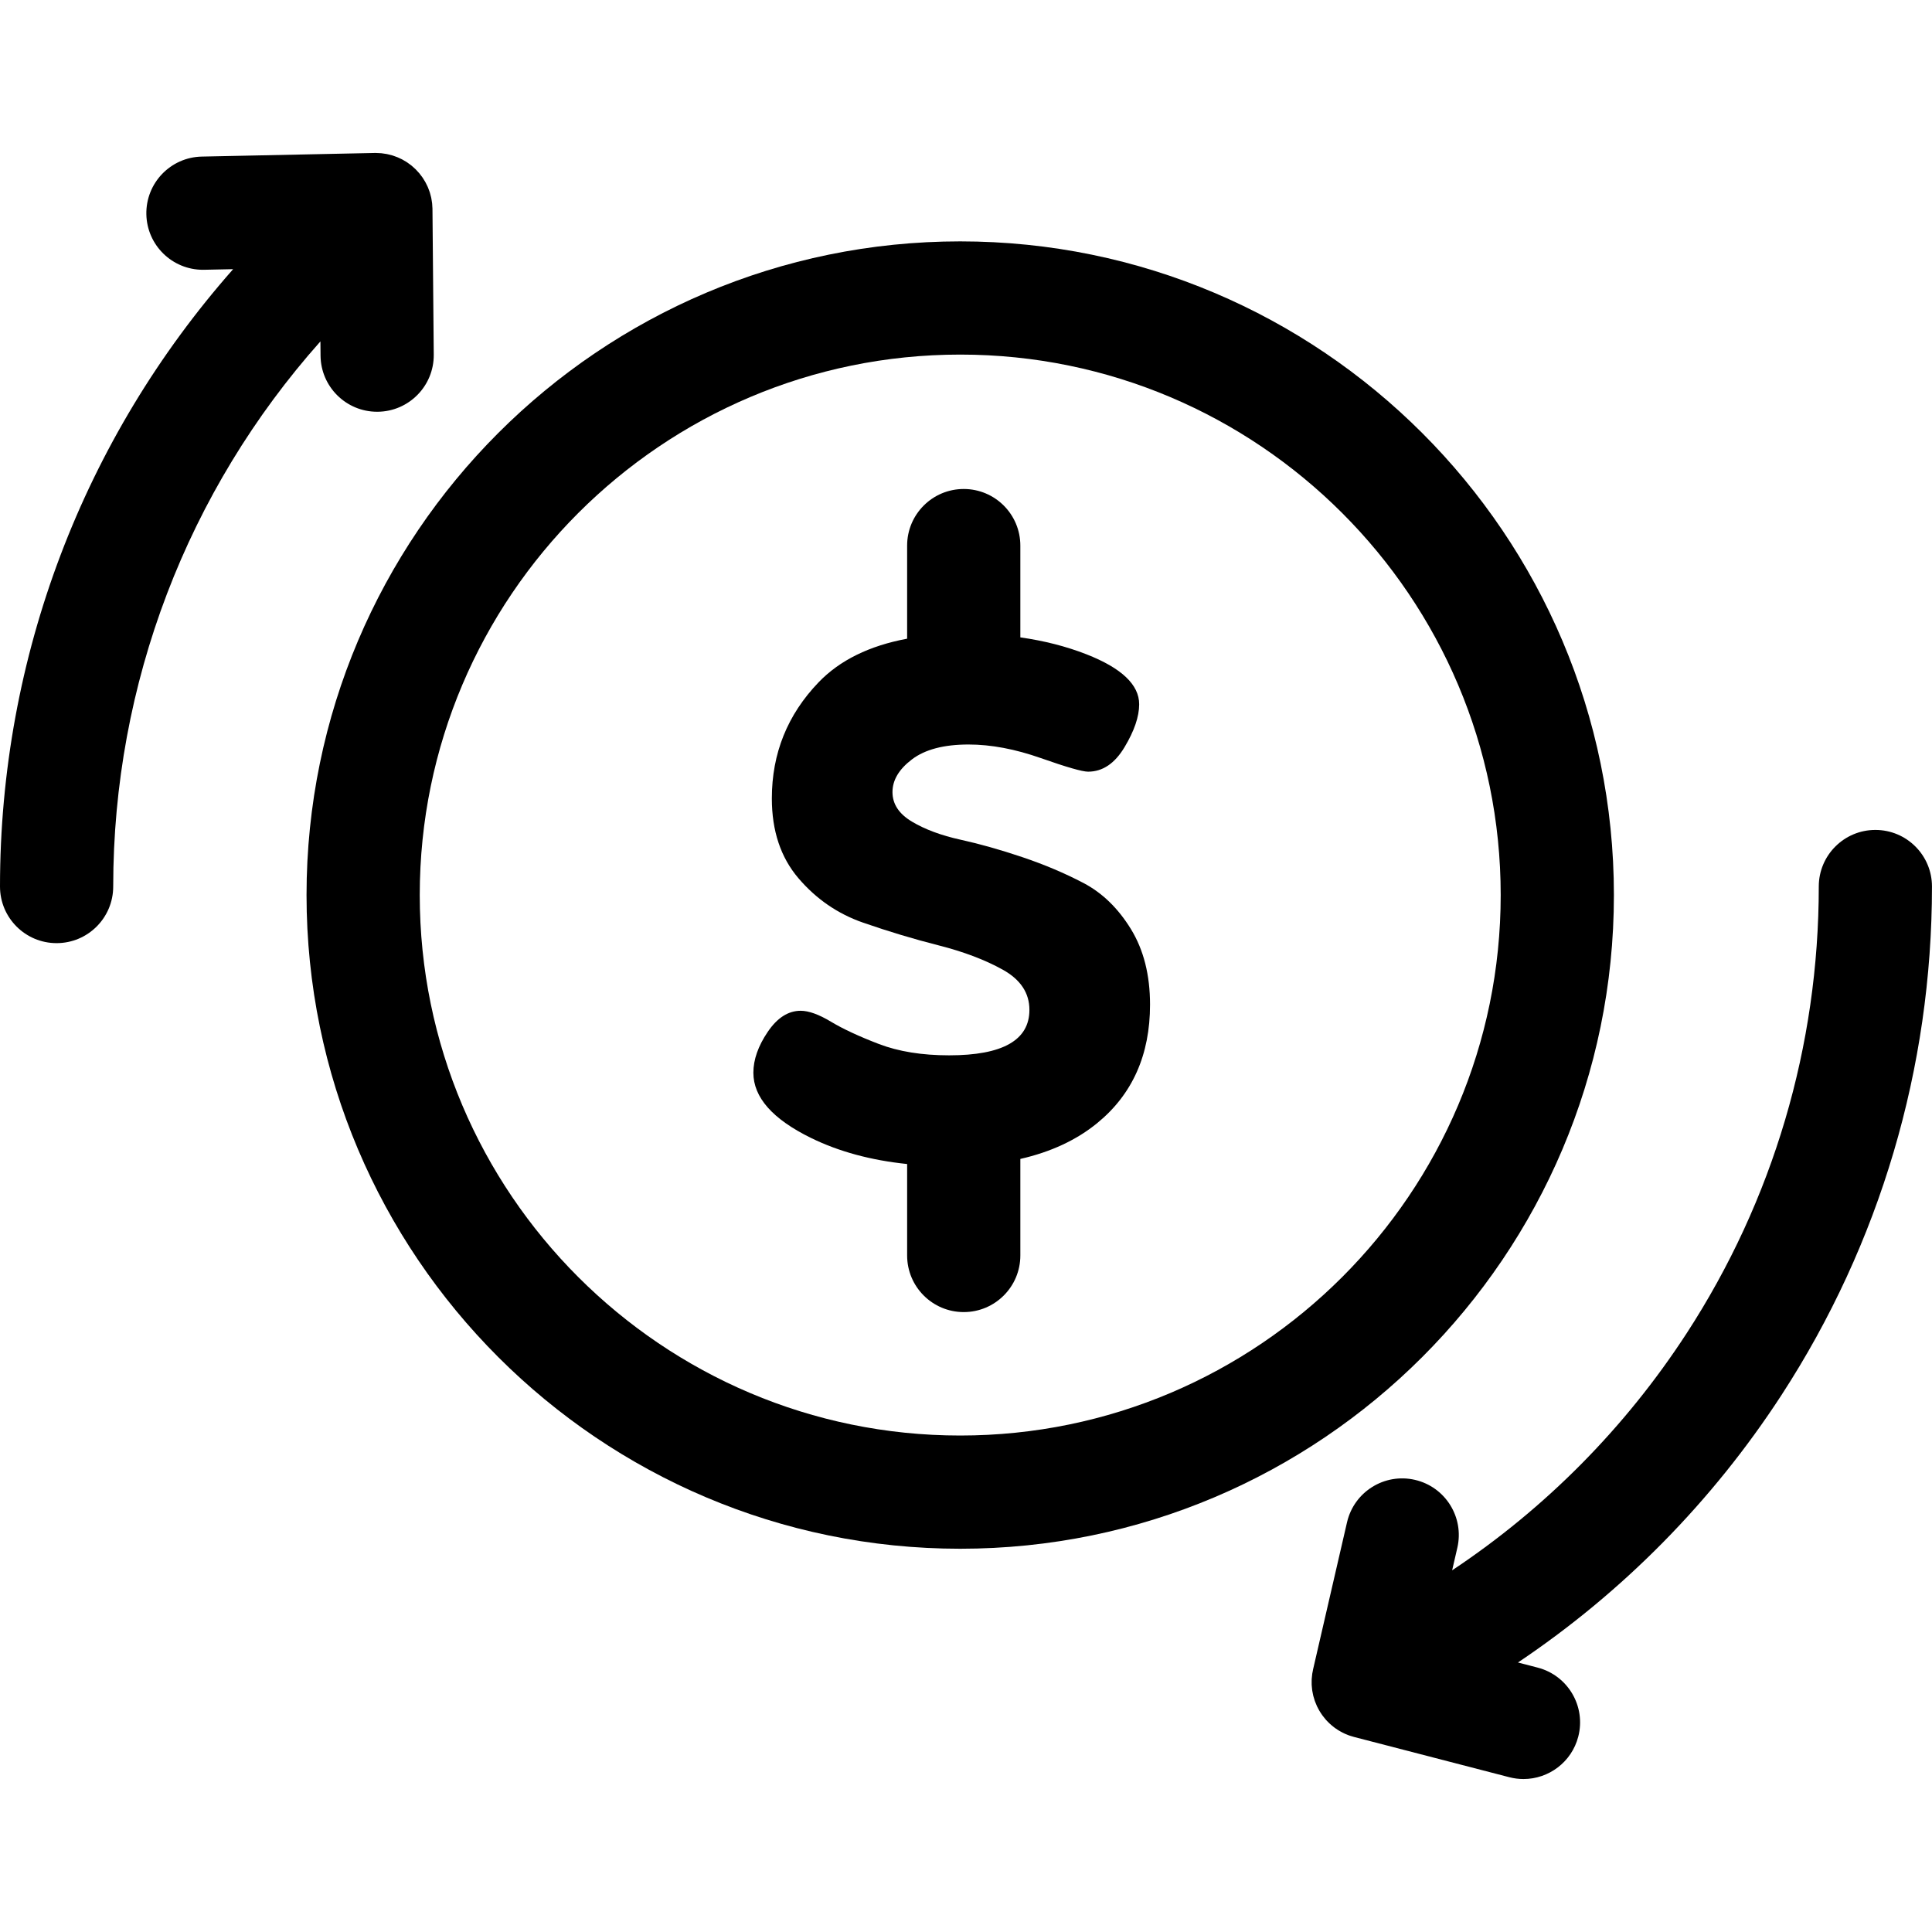 <?xml version="1.0" encoding="iso-8859-1"?>
<!-- Generator: Adobe Illustrator 19.0.0, SVG Export Plug-In . SVG Version: 6.00 Build 0)  -->
<svg version="1.1" id="Capa_1" xmlns="http://www.w3.org/2000/svg" xmlns:xlink="http://www.w3.org/1999/xlink" x="0px" y="0px"
	 viewBox="0 0 512.003 512.003" style="enable-background:new 0 0 512.003 512.003;" xml:space="preserve">
<g>
	<g>
		<path d="M299.694,246.195c-3.388-5.508-7.578-9.571-12.564-12.19c-4.986-2.614-10.4-4.9-16.232-6.863
			c-5.832-1.962-11.295-3.5-16.38-4.621c-5.089-1.12-9.36-2.708-12.816-4.765c-3.456-2.052-5.184-4.666-5.184-7.844
			s1.728-6.071,5.184-8.686s8.447-3.924,14.976-3.924c5.949,0,12.334,1.202,19.152,3.6c6.814,2.403,10.989,3.6,12.528,3.6
			c3.838,0,7.056-2.16,9.648-6.48c2.592-4.32,3.888-8.109,3.888-11.376c0-5.185-4.657-9.599-13.968-13.248
			c-5.401-2.113-11.251-3.596-17.523-4.485v-24.325c0-8.285-6.717-15.001-15.001-15.001c-8.285,0-15.001,6.717-15.001,15.001v24.673
			c-10.035,1.874-17.864,5.726-23.468,11.563c-8.258,8.595-12.384,18.851-12.384,30.767c0,8.595,2.349,15.647,7.057,21.155
			c4.702,5.509,10.413,9.433,17.137,11.768c6.719,2.335,13.392,4.342,20.017,6.022c6.625,1.683,12.285,3.829,16.992,6.444
			c4.702,2.619,7.056,6.166,7.056,10.647c0,8.033-7.092,12.046-21.276,12.046c-7.191,0-13.405-1.003-18.653-3.015
			c-5.247-2.012-9.473-3.978-12.677-5.904c-3.208-1.926-5.882-2.889-8.015-2.889c-3.303,0-6.219,1.872-8.744,5.617
			c-2.529,3.744-3.789,7.344-3.789,10.8c0,6.53,5.084,12.29,15.264,17.281c7.381,3.62,15.88,5.922,25.484,6.916v24.237
			c0,8.285,6.717,15.001,15.001,15.001s15.001-6.717,15.001-15.001v-25.587c8.088-1.843,14.895-5.007,20.402-9.517
			c9.311-7.624,13.968-18.086,13.968-31.384C304.774,258.381,303.078,251.703,299.694,246.195z"/>
	</g>
</g>
<g>
	<g>
		<path d="M254.47,63.967c-95.522,0-173.235,77.713-173.235,173.234c0,95.522,77.713,173.235,173.235,173.235
			S427.704,332.723,427.704,237.2C427.704,141.679,349.991,63.967,254.47,63.967z M254.47,380.432
			c-78.978,0-143.232-64.254-143.232-143.232S175.492,93.969,254.47,93.969S397.702,158.223,397.702,237.2
			C397.702,316.179,333.448,380.432,254.47,380.432z"/>
	</g>
</g>
<g>
	<g>
		<path d="M496.999,219.941c-8.285,0-15.001,6.717-15.001,15.001c0,42.22-12.105,83.156-35.008,118.384
			c-16.323,25.107-37.487,46.429-62.157,62.829l1.381-5.986c1.863-8.073-3.17-16.127-11.243-17.991
			c-8.076-1.865-16.127,3.17-17.991,11.244l-9.001,38.998c-0.034,0.146-0.049,0.291-0.078,0.437
			c-0.043,0.213-0.095,0.423-0.128,0.638c-0.013,0.083-0.018,0.165-0.029,0.248c-0.029,0.207-0.046,0.413-0.066,0.619
			c-0.019,0.199-0.047,0.397-0.059,0.597c-0.005,0.094-0.004,0.188-0.008,0.282c-0.008,0.211-0.005,0.419-0.004,0.629
			c0.001,0.185-0.006,0.37,0.001,0.556c0.004,0.099,0.014,0.196,0.02,0.295c0.013,0.215,0.038,0.427,0.06,0.64
			c0.018,0.176,0.029,0.351,0.054,0.527c0.014,0.096,0.032,0.191,0.048,0.287c0.036,0.223,0.083,0.442,0.129,0.662
			c0.034,0.164,0.059,0.329,0.099,0.492c0.022,0.09,0.049,0.177,0.072,0.266c0.062,0.237,0.137,0.468,0.211,0.701
			c0.047,0.148,0.082,0.298,0.134,0.446c0.028,0.079,0.061,0.155,0.09,0.233c0.085,0.23,0.182,0.454,0.278,0.679
			c0.07,0.165,0.13,0.334,0.206,0.497c0.029,0.062,0.063,0.121,0.093,0.183c0.062,0.129,0.129,0.255,0.195,0.381
			c0.102,0.196,0.204,0.392,0.314,0.582c0.053,0.092,0.11,0.182,0.166,0.274c0.057,0.094,0.113,0.189,0.173,0.282
			c0.13,0.204,0.266,0.403,0.404,0.599c0.061,0.086,0.121,0.173,0.184,0.258c0.257,0.348,0.523,0.686,0.806,1.007
			c0.005,0.006,0.01,0.012,0.015,0.018c0.068,0.077,0.139,0.149,0.208,0.224c0.06,0.065,0.123,0.127,0.184,0.192
			c0.177,0.185,0.355,0.368,0.541,0.543c0.075,0.071,0.154,0.139,0.231,0.209c0.081,0.073,0.16,0.147,0.243,0.219
			c0.172,0.149,0.347,0.291,0.525,0.431c0.105,0.083,0.209,0.167,0.317,0.248c0.056,0.042,0.109,0.088,0.166,0.129
			c0.056,0.041,0.117,0.077,0.174,0.117c0.228,0.161,0.457,0.32,0.693,0.467c0.071,0.044,0.146,0.083,0.218,0.127
			c0.133,0.08,0.269,0.157,0.405,0.233c0.172,0.096,0.344,0.19,0.519,0.279c0.125,0.064,0.251,0.127,0.379,0.187
			c0.092,0.044,0.183,0.09,0.276,0.132c0.24,0.108,0.486,0.205,0.731,0.3c0.084,0.033,0.166,0.07,0.251,0.101
			c0.065,0.024,0.132,0.044,0.197,0.067c0.116,0.041,0.235,0.077,0.353,0.115c0.24,0.078,0.482,0.152,0.726,0.218
			c0.046,0.012,0.089,0.031,0.136,0.043l41.146,10.668c1.263,0.327,2.528,0.483,3.775,0.483c6.671,0,12.759-4.482,14.511-11.24
			c2.079-8.021-2.736-16.207-10.756-18.287l-5.227-1.355c27.706-18.579,51.483-42.635,69.862-70.905
			c26.075-40.107,39.858-86.698,39.858-134.738C512,226.657,505.283,219.941,496.999,219.941z"/>
	</g>
</g>
<g>
	<g>
		<path d="M114.609,55.403c0-0.032-0.005-0.062-0.006-0.094c0-0.03,0.003-0.058,0.003-0.088c-0.003-0.154-0.025-0.304-0.033-0.457
			c-0.013-0.264-0.021-0.527-0.049-0.79c-0.007-0.066-0.014-0.131-0.022-0.196c-0.021-0.183-0.057-0.36-0.085-0.54
			c-0.037-0.238-0.068-0.476-0.117-0.713c-0.016-0.077-0.031-0.153-0.048-0.229c-0.04-0.183-0.094-0.359-0.141-0.539
			c-0.056-0.216-0.107-0.433-0.173-0.647c-0.025-0.08-0.049-0.16-0.075-0.24c-0.06-0.184-0.134-0.361-0.201-0.542
			c-0.073-0.197-0.141-0.396-0.223-0.591c-0.033-0.078-0.065-0.155-0.099-0.232c-0.083-0.19-0.18-0.371-0.271-0.557
			c-0.087-0.177-0.167-0.355-0.261-0.529c-0.038-0.07-0.075-0.14-0.114-0.209c-0.115-0.205-0.244-0.399-0.367-0.597
			c-0.093-0.15-0.178-0.303-0.277-0.45c-0.039-0.058-0.078-0.114-0.118-0.171c-0.146-0.21-0.305-0.408-0.461-0.609
			c-0.038-0.049-0.073-0.099-0.111-0.147c-0.064-0.08-0.117-0.166-0.182-0.245c-0.006-0.007-0.012-0.013-0.018-0.02
			c-0.032-0.039-0.067-0.076-0.099-0.114c-0.174-0.205-0.361-0.398-0.545-0.594c-0.12-0.127-0.231-0.263-0.356-0.387
			c-0.03-0.029-0.061-0.056-0.091-0.085c-0.198-0.192-0.408-0.37-0.616-0.552c-0.126-0.11-0.246-0.229-0.376-0.335
			c-0.039-0.032-0.078-0.064-0.118-0.096c-0.214-0.171-0.44-0.325-0.663-0.484c-0.132-0.094-0.258-0.195-0.393-0.285
			c-0.041-0.027-0.08-0.056-0.121-0.083c-0.236-0.154-0.484-0.289-0.728-0.429c-0.138-0.079-0.272-0.164-0.412-0.239
			c-0.033-0.017-0.064-0.039-0.097-0.056c-0.26-0.136-0.531-0.252-0.8-0.373c-0.138-0.062-0.272-0.13-0.412-0.188
			c-0.309-0.128-0.627-0.237-0.946-0.344c-0.144-0.048-0.284-0.103-0.43-0.147c-0.317-0.096-0.64-0.172-0.965-0.247
			c-0.159-0.037-0.315-0.08-0.476-0.111c-0.308-0.06-0.622-0.101-0.937-0.142c-0.17-0.022-0.336-0.054-0.508-0.071
			c-0.031-0.003-0.062-0.005-0.094-0.008c-0.254-0.023-0.512-0.027-0.77-0.037c-0.142-0.006-0.284-0.019-0.426-0.02
			c-0.057-0.001-0.113-0.009-0.17-0.009c-0.003,0-0.005,0-0.008,0c-0.002,0-0.005,0-0.007,0c-0.04,0-0.081,0-0.121,0
			c-0.031,0-0.061,0.005-0.092,0.005c-0.03,0-0.06-0.003-0.09-0.003L53.47,41.498c-8.283,0.174-14.856,7.03-14.683,15.313
			c0.171,8.176,6.854,14.686,14.991,14.686c0.107,0,0.214-0.001,0.321-0.003l7.683-0.161C22.16,116.227,0,174.053,0,234.942
			c0,8.285,6.717,15.001,15.001,15.001s15.001-6.717,15.001-15.001c0-53.82,19.706-104.915,54.915-144.468l0.033,3.778
			c0.073,8.24,6.775,14.868,14.998,14.868c0.045,0,0.091,0,0.136,0c8.285-0.074,14.94-6.85,14.867-15.134L114.609,55.403z"/>
	</g>
</g>
<g>
</g>
<g>
</g>
<g>
</g>
<g>
</g>
<g>
</g>
<g>
</g>
<g>
</g>
<g>
</g>
<g>
</g>
<g>
</g>
<g>
</g>
<g>
</g>
<g>
</g>
<g>
</g>
<g>
</g>
</svg>
